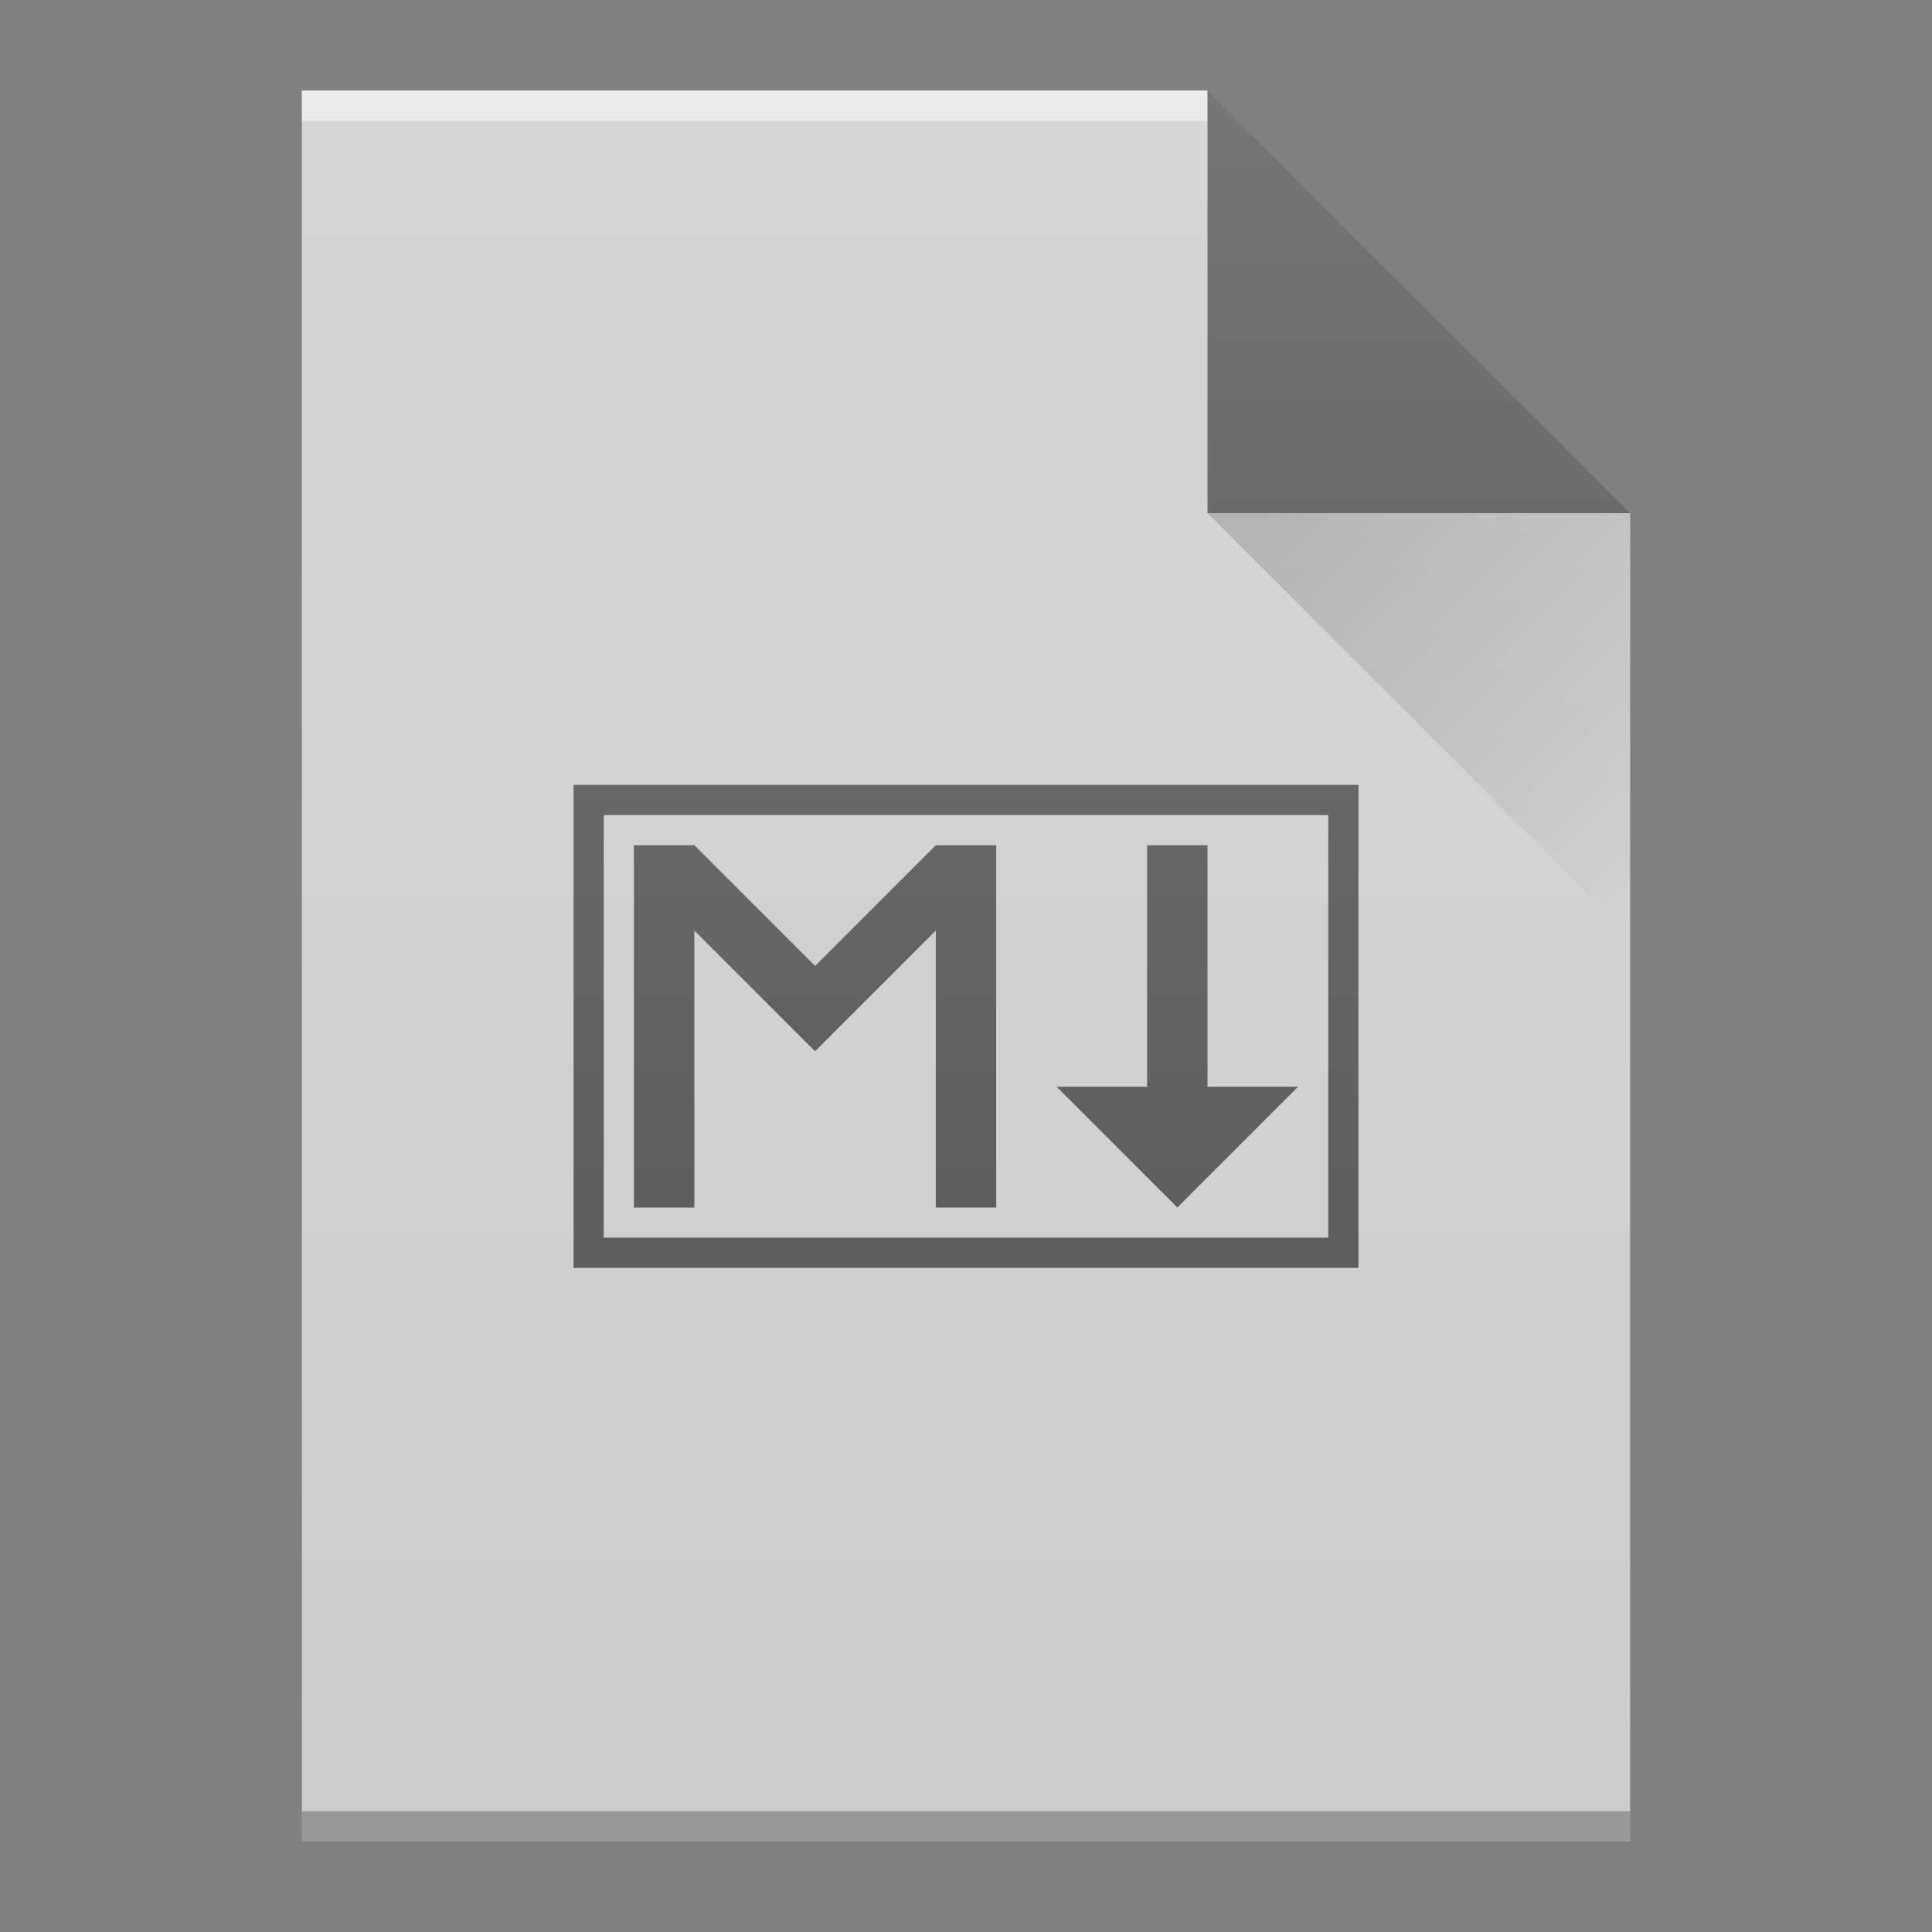 <svg xmlns:xlink="http://www.w3.org/1999/xlink" width="64" xmlns="http://www.w3.org/2000/svg" viewBox="0 0 64 64" height="64">
    <rect x="0" y="0" width="64" height="64" fill="#808080" stroke="none"/>
    <defs>
        <linearGradient id="a" y1="17" y2="31" x1="40" x2="54" gradientUnits="userSpaceOnUse">
            <stop stop-color="#060606"/>
            <stop offset="1" stop-opacity="0"/>
        </linearGradient>
        <linearGradient id="b" y1="392.36" y2="336.36" x2="0" gradientUnits="userSpaceOnUse" gradientTransform="translate(-48-332.36)">
            <stop stop-color="#ffffff" stop-opacity="0"/>
            <stop offset="1" stop-color="#ffffff" stop-opacity=".2"/>
        </linearGradient>
        <path id="c" d="m10 61v-58h30l14 14v44h-14z"/>
    </defs>
    <use fill="#cccccc" xlink:href="#c"/>
    <g color-rendering="auto" color-interpolation-filters="linearRGB" shape-rendering="auto" image-rendering="auto" text-rendering="auto" color-interpolation="sRGB" color="#000000" transform="scale(1-1)">
        <rect opacity=".5" x="10" y="-4" width="30" fill="#ffffff" height="1"/>
        <rect opacity=".25" x="10" y="-61" width="44" height="1"/>
    </g>
    <g fill-rule="evenodd">
        <path opacity=".6" d="m54 17l-14-14v14z"/>
        <path opacity=".2" fill="url(#a)" d="m40 17l14 14v-14z"/>
    </g>
    <path opacity=".6" color-interpolation-filters="linearRGB" color="#000000" image-rendering="auto" color-rendering="auto" d="m19 26v16h26v-16zm1 1h24v14h-24zm1 1v12h2v-9.174l4 4 4-4v9.174h2v-12h-2l-3.998 3.998-3.998-3.998h-.002zm17 0v8h-3l4 4 4-4h-3v-8z" color-interpolation="sRGB" text-rendering="auto" shape-rendering="auto"/>
    <use fill="url(#b)" xlink:href="#c"/>
</svg>
